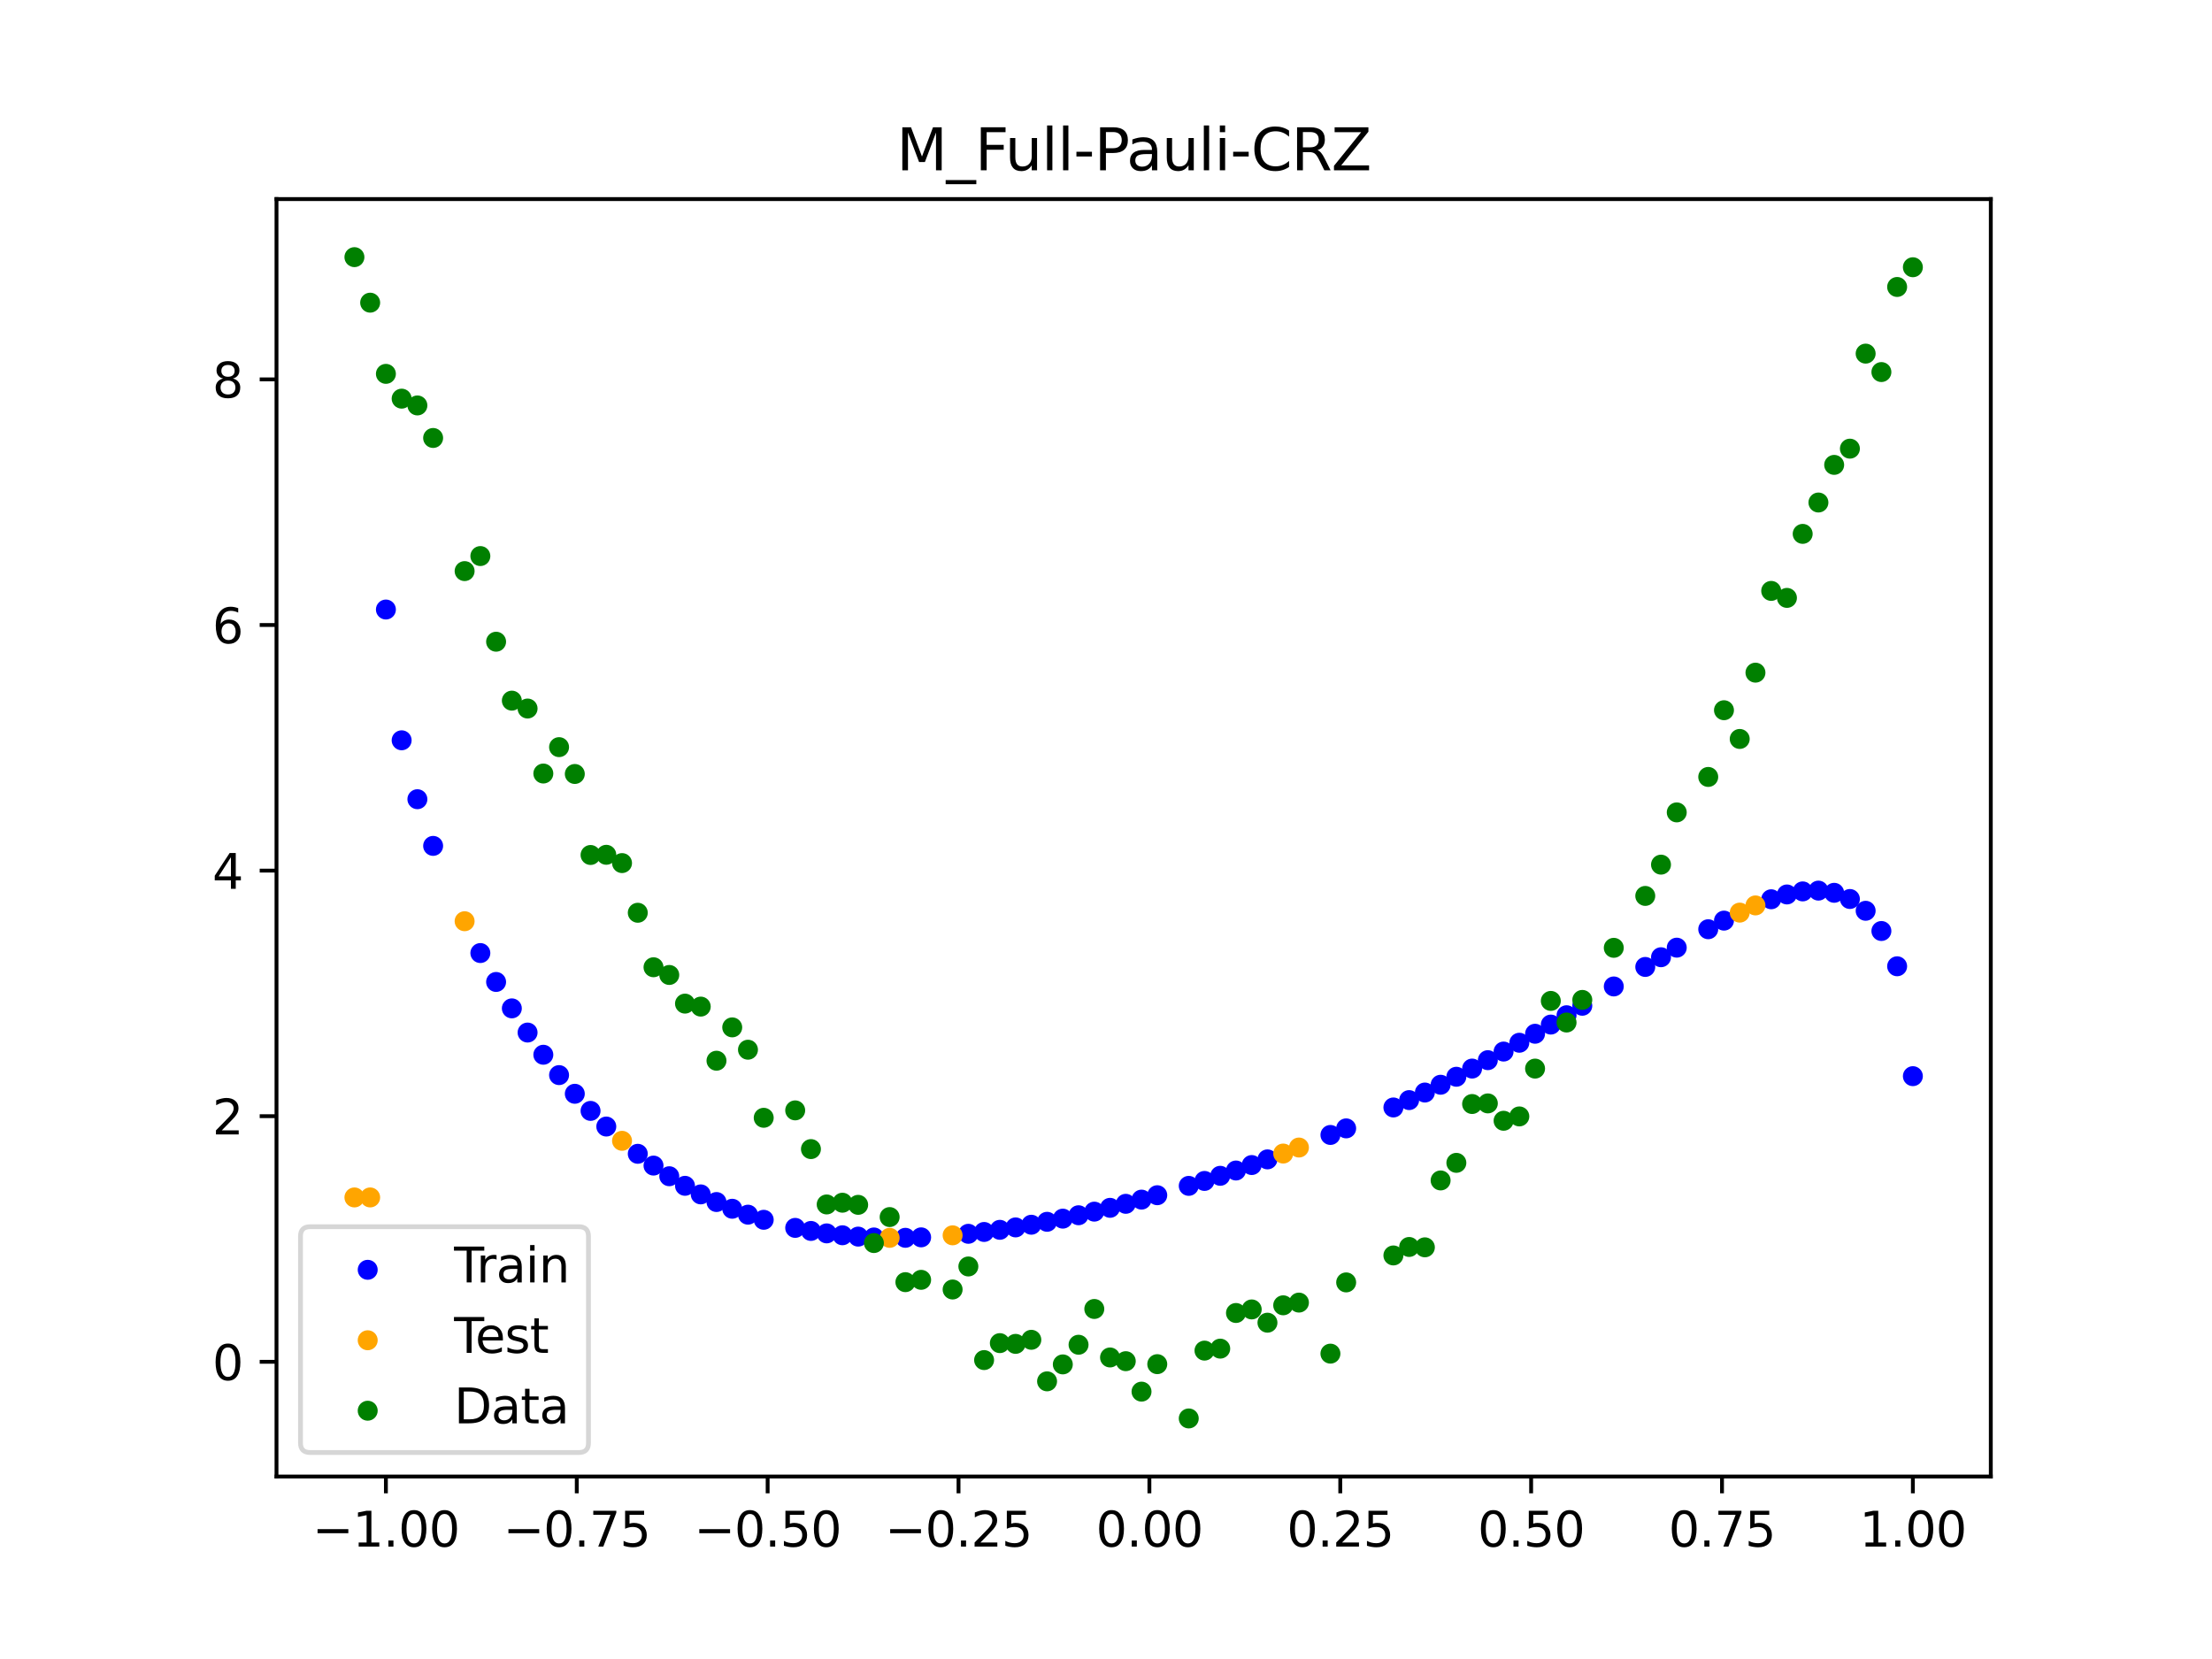 <?xml version="1.0" encoding="utf-8" standalone="no"?>
<!DOCTYPE svg PUBLIC "-//W3C//DTD SVG 1.1//EN"
  "http://www.w3.org/Graphics/SVG/1.1/DTD/svg11.dtd">
<svg xmlns:xlink="http://www.w3.org/1999/xlink" width="460.8pt" height="345.6pt" viewBox="0 0 460.8 345.6" xmlns="http://www.w3.org/2000/svg" version="1.1">
 <defs>
  <style type="text/css">*{stroke-linejoin: round; stroke-linecap: butt}</style>
 </defs>
 <g id="figure_1">
  <g id="patch_1">
   <path d="M 0 345.6 
L 460.8 345.6 
L 460.8 0 
L 0 0 
z
" style="fill: #ffffff"/>
  </g>
  <g id="axes_1">
   <g id="patch_2">
    <path d="M 57.6 307.584 
L 414.72 307.584 
L 414.72 41.472 
L 57.6 41.472 
z
" style="fill: #ffffff"/>
   </g>
   <g id="PathCollection_1">
    <defs>
     <path id="mc36cc99256" d="M 0 1.581 
C 0.419 1.581 0.822 1.415 1.118 1.118 
C 1.415 0.822 1.581 0.419 1.581 0 
C 1.581 -0.419 1.415 -0.822 1.118 -1.118 
C 0.822 -1.415 0.419 -1.581 0 -1.581 
C -0.419 -1.581 -0.822 -1.415 -1.118 -1.118 
C -1.415 -0.822 -1.581 -0.419 -1.581 0 
C -1.581 0.419 -1.415 0.822 -1.118 1.118 
C -0.822 1.415 -0.419 1.581 0 1.581 
z
" style="stroke: #0000ff"/>
    </defs>
    <g clip-path="url(#p05a6697716)">
     <use xlink:href="#mc36cc99256" x="208.286" y="256.195" style="fill: #0000ff; stroke: #0000ff"/>
     <use xlink:href="#mc36cc99256" x="83.671" y="154.216" style="fill: #0000ff; stroke: #0000ff"/>
     <use xlink:href="#mc36cc99256" x="349.297" y="197.415" style="fill: #0000ff; stroke: #0000ff"/>
     <use xlink:href="#mc36cc99256" x="149.258" y="250.403" style="fill: #0000ff; stroke: #0000ff"/>
     <use xlink:href="#mc36cc99256" x="293.548" y="229.171" style="fill: #0000ff; stroke: #0000ff"/>
     <use xlink:href="#mc36cc99256" x="319.783" y="215.351" style="fill: #0000ff; stroke: #0000ff"/>
     <use xlink:href="#mc36cc99256" x="254.196" y="244.943" style="fill: #0000ff; stroke: #0000ff"/>
     <use xlink:href="#mc36cc99256" x="342.739" y="201.432" style="fill: #0000ff; stroke: #0000ff"/>
     <use xlink:href="#mc36cc99256" x="142.699" y="247.027" style="fill: #0000ff; stroke: #0000ff"/>
     <use xlink:href="#mc36cc99256" x="175.492" y="257.328" style="fill: #0000ff; stroke: #0000ff"/>
     <use xlink:href="#mc36cc99256" x="250.917" y="246.01" style="fill: #0000ff; stroke: #0000ff"/>
     <use xlink:href="#mc36cc99256" x="155.816" y="253.038" style="fill: #0000ff; stroke: #0000ff"/>
     <use xlink:href="#mc36cc99256" x="86.95" y="166.49" style="fill: #0000ff; stroke: #0000ff"/>
     <use xlink:href="#mc36cc99256" x="123.023" y="231.419" style="fill: #0000ff; stroke: #0000ff"/>
     <use xlink:href="#mc36cc99256" x="313.224" y="219.059" style="fill: #0000ff; stroke: #0000ff"/>
     <use xlink:href="#mc36cc99256" x="100.067" y="198.538" style="fill: #0000ff; stroke: #0000ff"/>
     <use xlink:href="#mc36cc99256" x="132.861" y="240.359" style="fill: #0000ff; stroke: #0000ff"/>
     <use xlink:href="#mc36cc99256" x="182.051" y="257.787" style="fill: #0000ff; stroke: #0000ff"/>
     <use xlink:href="#mc36cc99256" x="382.091" y="185.988" style="fill: #0000ff; stroke: #0000ff"/>
     <use xlink:href="#mc36cc99256" x="188.61" y="257.858" style="fill: #0000ff; stroke: #0000ff"/>
     <use xlink:href="#mc36cc99256" x="247.638" y="247.039" style="fill: #0000ff; stroke: #0000ff"/>
     <use xlink:href="#mc36cc99256" x="300.107" y="225.973" style="fill: #0000ff; stroke: #0000ff"/>
     <use xlink:href="#mc36cc99256" x="152.537" y="251.807" style="fill: #0000ff; stroke: #0000ff"/>
     <use xlink:href="#mc36cc99256" x="205.006" y="256.64" style="fill: #0000ff; stroke: #0000ff"/>
     <use xlink:href="#mc36cc99256" x="306.666" y="222.602" style="fill: #0000ff; stroke: #0000ff"/>
     <use xlink:href="#mc36cc99256" x="280.431" y="235.061" style="fill: #0000ff; stroke: #0000ff"/>
     <use xlink:href="#mc36cc99256" x="90.229" y="176.214" style="fill: #0000ff; stroke: #0000ff"/>
     <use xlink:href="#mc36cc99256" x="326.342" y="211.494" style="fill: #0000ff; stroke: #0000ff"/>
     <use xlink:href="#mc36cc99256" x="296.828" y="227.594" style="fill: #0000ff; stroke: #0000ff"/>
     <use xlink:href="#mc36cc99256" x="165.654" y="255.791" style="fill: #0000ff; stroke: #0000ff"/>
     <use xlink:href="#mc36cc99256" x="231.241" y="251.614" style="fill: #0000ff; stroke: #0000ff"/>
     <use xlink:href="#mc36cc99256" x="277.152" y="236.431" style="fill: #0000ff; stroke: #0000ff"/>
     <use xlink:href="#mc36cc99256" x="106.626" y="210.061" style="fill: #0000ff; stroke: #0000ff"/>
     <use xlink:href="#mc36cc99256" x="172.213" y="256.936" style="fill: #0000ff; stroke: #0000ff"/>
     <use xlink:href="#mc36cc99256" x="346.018" y="199.41" style="fill: #0000ff; stroke: #0000ff"/>
     <use xlink:href="#mc36cc99256" x="309.945" y="220.851" style="fill: #0000ff; stroke: #0000ff"/>
     <use xlink:href="#mc36cc99256" x="359.135" y="191.783" style="fill: #0000ff; stroke: #0000ff"/>
     <use xlink:href="#mc36cc99256" x="116.464" y="223.965" style="fill: #0000ff; stroke: #0000ff"/>
     <use xlink:href="#mc36cc99256" x="103.347" y="204.56" style="fill: #0000ff; stroke: #0000ff"/>
     <use xlink:href="#mc36cc99256" x="159.096" y="254.106" style="fill: #0000ff; stroke: #0000ff"/>
     <use xlink:href="#mc36cc99256" x="119.743" y="227.855" style="fill: #0000ff; stroke: #0000ff"/>
     <use xlink:href="#mc36cc99256" x="178.772" y="257.609" style="fill: #0000ff; stroke: #0000ff"/>
     <use xlink:href="#mc36cc99256" x="241.079" y="248.986" style="fill: #0000ff; stroke: #0000ff"/>
     <use xlink:href="#mc36cc99256" x="145.978" y="248.813" style="fill: #0000ff; stroke: #0000ff"/>
     <use xlink:href="#mc36cc99256" x="168.934" y="256.427" style="fill: #0000ff; stroke: #0000ff"/>
     <use xlink:href="#mc36cc99256" x="329.621" y="209.518" style="fill: #0000ff; stroke: #0000ff"/>
     <use xlink:href="#mc36cc99256" x="264.034" y="241.521" style="fill: #0000ff; stroke: #0000ff"/>
     <use xlink:href="#mc36cc99256" x="391.929" y="193.946" style="fill: #0000ff; stroke: #0000ff"/>
     <use xlink:href="#mc36cc99256" x="336.18" y="205.496" style="fill: #0000ff; stroke: #0000ff"/>
     <use xlink:href="#mc36cc99256" x="316.504" y="217.224" style="fill: #0000ff; stroke: #0000ff"/>
     <use xlink:href="#mc36cc99256" x="191.889" y="257.764" style="fill: #0000ff; stroke: #0000ff"/>
     <use xlink:href="#mc36cc99256" x="368.973" y="187.333" style="fill: #0000ff; stroke: #0000ff"/>
     <use xlink:href="#mc36cc99256" x="398.487" y="224.184" style="fill: #0000ff; stroke: #0000ff"/>
     <use xlink:href="#mc36cc99256" x="234.52" y="250.778" style="fill: #0000ff; stroke: #0000ff"/>
     <use xlink:href="#mc36cc99256" x="109.905" y="215.1" style="fill: #0000ff; stroke: #0000ff"/>
     <use xlink:href="#mc36cc99256" x="323.062" y="213.439" style="fill: #0000ff; stroke: #0000ff"/>
     <use xlink:href="#mc36cc99256" x="126.302" y="234.679" style="fill: #0000ff; stroke: #0000ff"/>
     <use xlink:href="#mc36cc99256" x="388.649" y="189.734" style="fill: #0000ff; stroke: #0000ff"/>
     <use xlink:href="#mc36cc99256" x="227.962" y="252.408" style="fill: #0000ff; stroke: #0000ff"/>
     <use xlink:href="#mc36cc99256" x="113.185" y="219.723" style="fill: #0000ff; stroke: #0000ff"/>
     <use xlink:href="#mc36cc99256" x="260.755" y="242.699" style="fill: #0000ff; stroke: #0000ff"/>
     <use xlink:href="#mc36cc99256" x="80.391" y="126.976" style="fill: #0000ff; stroke: #0000ff"/>
     <use xlink:href="#mc36cc99256" x="139.42" y="245.031" style="fill: #0000ff; stroke: #0000ff"/>
     <use xlink:href="#mc36cc99256" x="378.811" y="185.531" style="fill: #0000ff; stroke: #0000ff"/>
     <use xlink:href="#mc36cc99256" x="375.532" y="185.695" style="fill: #0000ff; stroke: #0000ff"/>
     <use xlink:href="#mc36cc99256" x="237.8" y="249.901" style="fill: #0000ff; stroke: #0000ff"/>
     <use xlink:href="#mc36cc99256" x="290.269" y="230.706" style="fill: #0000ff; stroke: #0000ff"/>
     <use xlink:href="#mc36cc99256" x="211.565" y="255.692" style="fill: #0000ff; stroke: #0000ff"/>
     <use xlink:href="#mc36cc99256" x="136.14" y="242.813" style="fill: #0000ff; stroke: #0000ff"/>
     <use xlink:href="#mc36cc99256" x="395.208" y="201.294" style="fill: #0000ff; stroke: #0000ff"/>
     <use xlink:href="#mc36cc99256" x="385.37" y="187.278" style="fill: #0000ff; stroke: #0000ff"/>
     <use xlink:href="#mc36cc99256" x="303.386" y="224.309" style="fill: #0000ff; stroke: #0000ff"/>
     <use xlink:href="#mc36cc99256" x="224.682" y="253.159" style="fill: #0000ff; stroke: #0000ff"/>
     <use xlink:href="#mc36cc99256" x="372.253" y="186.332" style="fill: #0000ff; stroke: #0000ff"/>
     <use xlink:href="#mc36cc99256" x="257.476" y="243.84" style="fill: #0000ff; stroke: #0000ff"/>
     <use xlink:href="#mc36cc99256" x="221.403" y="253.865" style="fill: #0000ff; stroke: #0000ff"/>
     <use xlink:href="#mc36cc99256" x="355.856" y="193.577" style="fill: #0000ff; stroke: #0000ff"/>
     <use xlink:href="#mc36cc99256" x="201.727" y="257.024" style="fill: #0000ff; stroke: #0000ff"/>
     <use xlink:href="#mc36cc99256" x="214.844" y="255.134" style="fill: #0000ff; stroke: #0000ff"/>
     <use xlink:href="#mc36cc99256" x="218.124" y="254.524" style="fill: #0000ff; stroke: #0000ff"/>
    </g>
   </g>
   <g id="PathCollection_2">
    <defs>
     <path id="mac0ecf8ff5" d="M 0 1.581 
C 0.419 1.581 0.822 1.415 1.118 1.118 
C 1.415 0.822 1.581 0.419 1.581 0 
C 1.581 -0.419 1.415 -0.822 1.118 -1.118 
C 0.822 -1.415 0.419 -1.581 0 -1.581 
C -0.419 -1.581 -0.822 -1.415 -1.118 -1.118 
C -1.415 -0.822 -1.581 -0.419 -1.581 0 
C -1.581 0.419 -1.415 0.822 -1.118 1.118 
C -0.822 1.415 -0.419 1.581 0 1.581 
z
" style="stroke: #ffa500"/>
    </defs>
    <g clip-path="url(#p05a6697716)">
     <use xlink:href="#mac0ecf8ff5" x="198.448" y="257.342" style="fill: #ffa500; stroke: #ffa500"/>
     <use xlink:href="#mac0ecf8ff5" x="365.694" y="188.616" style="fill: #ffa500; stroke: #ffa500"/>
     <use xlink:href="#mac0ecf8ff5" x="73.833" y="249.448" style="fill: #ffa500; stroke: #ffa500"/>
     <use xlink:href="#mac0ecf8ff5" x="96.788" y="191.908" style="fill: #ffa500; stroke: #ffa500"/>
     <use xlink:href="#mac0ecf8ff5" x="267.314" y="240.306" style="fill: #ffa500; stroke: #ffa500"/>
     <use xlink:href="#mac0ecf8ff5" x="129.581" y="237.652" style="fill: #ffa500; stroke: #ffa500"/>
     <use xlink:href="#mac0ecf8ff5" x="185.33" y="257.868" style="fill: #ffa500; stroke: #ffa500"/>
     <use xlink:href="#mac0ecf8ff5" x="270.593" y="239.053" style="fill: #ffa500; stroke: #ffa500"/>
     <use xlink:href="#mac0ecf8ff5" x="77.112" y="249.448" style="fill: #ffa500; stroke: #ffa500"/>
     <use xlink:href="#mac0ecf8ff5" x="362.415" y="190.116" style="fill: #ffa500; stroke: #ffa500"/>
    </g>
   </g>
   <g id="PathCollection_3">
    <defs>
     <path id="m93af4140c8" d="M 0 1.581 
C 0.419 1.581 0.822 1.415 1.118 1.118 
C 1.415 0.822 1.581 0.419 1.581 0 
C 1.581 -0.419 1.415 -0.822 1.118 -1.118 
C 0.822 -1.415 0.419 -1.581 0 -1.581 
C -0.419 -1.581 -0.822 -1.415 -1.118 -1.118 
C -1.415 -0.822 -1.581 -0.419 -1.581 0 
C -1.581 0.419 -1.415 0.822 -1.118 1.118 
C -0.822 1.415 -0.419 1.581 0 1.581 
z
" style="stroke: #008000"/>
    </defs>
    <g clip-path="url(#p05a6697716)">
     <use xlink:href="#m93af4140c8" x="208.286" y="279.798" style="fill: #008000; stroke: #008000"/>
     <use xlink:href="#m93af4140c8" x="83.671" y="83.047" style="fill: #008000; stroke: #008000"/>
     <use xlink:href="#m93af4140c8" x="349.297" y="169.235" style="fill: #008000; stroke: #008000"/>
     <use xlink:href="#m93af4140c8" x="149.258" y="220.967" style="fill: #008000; stroke: #008000"/>
     <use xlink:href="#m93af4140c8" x="293.548" y="259.766" style="fill: #008000; stroke: #008000"/>
     <use xlink:href="#m93af4140c8" x="319.783" y="222.609" style="fill: #008000; stroke: #008000"/>
     <use xlink:href="#m93af4140c8" x="254.196" y="280.945" style="fill: #008000; stroke: #008000"/>
     <use xlink:href="#m93af4140c8" x="342.739" y="186.636" style="fill: #008000; stroke: #008000"/>
     <use xlink:href="#m93af4140c8" x="142.699" y="209.073" style="fill: #008000; stroke: #008000"/>
     <use xlink:href="#m93af4140c8" x="175.492" y="250.548" style="fill: #008000; stroke: #008000"/>
     <use xlink:href="#m93af4140c8" x="250.917" y="281.357" style="fill: #008000; stroke: #008000"/>
     <use xlink:href="#m93af4140c8" x="155.816" y="218.675" style="fill: #008000; stroke: #008000"/>
     <use xlink:href="#m93af4140c8" x="86.95" y="84.461" style="fill: #008000; stroke: #008000"/>
     <use xlink:href="#m93af4140c8" x="123.023" y="178.109" style="fill: #008000; stroke: #008000"/>
     <use xlink:href="#m93af4140c8" x="313.224" y="233.476" style="fill: #008000; stroke: #008000"/>
     <use xlink:href="#m93af4140c8" x="100.067" y="115.838" style="fill: #008000; stroke: #008000"/>
     <use xlink:href="#m93af4140c8" x="132.861" y="190.145" style="fill: #008000; stroke: #008000"/>
     <use xlink:href="#m93af4140c8" x="182.051" y="258.951" style="fill: #008000; stroke: #008000"/>
     <use xlink:href="#m93af4140c8" x="382.091" y="96.844" style="fill: #008000; stroke: #008000"/>
     <use xlink:href="#m93af4140c8" x="188.61" y="267.097" style="fill: #008000; stroke: #008000"/>
     <use xlink:href="#m93af4140c8" x="247.638" y="295.488" style="fill: #008000; stroke: #008000"/>
     <use xlink:href="#m93af4140c8" x="300.107" y="245.907" style="fill: #008000; stroke: #008000"/>
     <use xlink:href="#m93af4140c8" x="152.537" y="214.021" style="fill: #008000; stroke: #008000"/>
     <use xlink:href="#m93af4140c8" x="205.006" y="283.329" style="fill: #008000; stroke: #008000"/>
     <use xlink:href="#m93af4140c8" x="306.666" y="229.986" style="fill: #008000; stroke: #008000"/>
     <use xlink:href="#m93af4140c8" x="280.431" y="267.148" style="fill: #008000; stroke: #008000"/>
     <use xlink:href="#m93af4140c8" x="90.229" y="91.238" style="fill: #008000; stroke: #008000"/>
     <use xlink:href="#m93af4140c8" x="326.342" y="213.009" style="fill: #008000; stroke: #008000"/>
     <use xlink:href="#m93af4140c8" x="296.828" y="259.841" style="fill: #008000; stroke: #008000"/>
     <use xlink:href="#m93af4140c8" x="165.654" y="231.312" style="fill: #008000; stroke: #008000"/>
     <use xlink:href="#m93af4140c8" x="231.241" y="282.785" style="fill: #008000; stroke: #008000"/>
     <use xlink:href="#m93af4140c8" x="277.152" y="281.988" style="fill: #008000; stroke: #008000"/>
     <use xlink:href="#m93af4140c8" x="106.626" y="145.957" style="fill: #008000; stroke: #008000"/>
     <use xlink:href="#m93af4140c8" x="172.213" y="250.909" style="fill: #008000; stroke: #008000"/>
     <use xlink:href="#m93af4140c8" x="346.018" y="180.121" style="fill: #008000; stroke: #008000"/>
     <use xlink:href="#m93af4140c8" x="309.945" y="229.858" style="fill: #008000; stroke: #008000"/>
     <use xlink:href="#m93af4140c8" x="359.135" y="147.953" style="fill: #008000; stroke: #008000"/>
     <use xlink:href="#m93af4140c8" x="116.464" y="155.642" style="fill: #008000; stroke: #008000"/>
     <use xlink:href="#m93af4140c8" x="103.347" y="133.681" style="fill: #008000; stroke: #008000"/>
     <use xlink:href="#m93af4140c8" x="159.096" y="232.856" style="fill: #008000; stroke: #008000"/>
     <use xlink:href="#m93af4140c8" x="119.743" y="161.234" style="fill: #008000; stroke: #008000"/>
     <use xlink:href="#m93af4140c8" x="178.772" y="250.991" style="fill: #008000; stroke: #008000"/>
     <use xlink:href="#m93af4140c8" x="241.079" y="284.178" style="fill: #008000; stroke: #008000"/>
     <use xlink:href="#m93af4140c8" x="145.978" y="209.694" style="fill: #008000; stroke: #008000"/>
     <use xlink:href="#m93af4140c8" x="168.934" y="239.376" style="fill: #008000; stroke: #008000"/>
     <use xlink:href="#m93af4140c8" x="329.621" y="208.299" style="fill: #008000; stroke: #008000"/>
     <use xlink:href="#m93af4140c8" x="264.034" y="275.541" style="fill: #008000; stroke: #008000"/>
     <use xlink:href="#m93af4140c8" x="391.929" y="77.507" style="fill: #008000; stroke: #008000"/>
     <use xlink:href="#m93af4140c8" x="336.18" y="197.449" style="fill: #008000; stroke: #008000"/>
     <use xlink:href="#m93af4140c8" x="316.504" y="232.571" style="fill: #008000; stroke: #008000"/>
     <use xlink:href="#m93af4140c8" x="191.889" y="266.612" style="fill: #008000; stroke: #008000"/>
     <use xlink:href="#m93af4140c8" x="368.973" y="123.096" style="fill: #008000; stroke: #008000"/>
     <use xlink:href="#m93af4140c8" x="398.487" y="55.672" style="fill: #008000; stroke: #008000"/>
     <use xlink:href="#m93af4140c8" x="234.52" y="283.56" style="fill: #008000; stroke: #008000"/>
     <use xlink:href="#m93af4140c8" x="109.905" y="147.599" style="fill: #008000; stroke: #008000"/>
     <use xlink:href="#m93af4140c8" x="323.062" y="208.507" style="fill: #008000; stroke: #008000"/>
     <use xlink:href="#m93af4140c8" x="126.302" y="178.07" style="fill: #008000; stroke: #008000"/>
     <use xlink:href="#m93af4140c8" x="388.649" y="73.667" style="fill: #008000; stroke: #008000"/>
     <use xlink:href="#m93af4140c8" x="227.962" y="272.682" style="fill: #008000; stroke: #008000"/>
     <use xlink:href="#m93af4140c8" x="113.185" y="161.141" style="fill: #008000; stroke: #008000"/>
     <use xlink:href="#m93af4140c8" x="260.755" y="272.778" style="fill: #008000; stroke: #008000"/>
     <use xlink:href="#m93af4140c8" x="80.391" y="77.883" style="fill: #008000; stroke: #008000"/>
     <use xlink:href="#m93af4140c8" x="139.42" y="203.102" style="fill: #008000; stroke: #008000"/>
     <use xlink:href="#m93af4140c8" x="378.811" y="104.684" style="fill: #008000; stroke: #008000"/>
     <use xlink:href="#m93af4140c8" x="375.532" y="111.216" style="fill: #008000; stroke: #008000"/>
     <use xlink:href="#m93af4140c8" x="237.8" y="289.903" style="fill: #008000; stroke: #008000"/>
     <use xlink:href="#m93af4140c8" x="290.269" y="261.533" style="fill: #008000; stroke: #008000"/>
     <use xlink:href="#m93af4140c8" x="211.565" y="279.954" style="fill: #008000; stroke: #008000"/>
     <use xlink:href="#m93af4140c8" x="136.14" y="201.496" style="fill: #008000; stroke: #008000"/>
     <use xlink:href="#m93af4140c8" x="395.208" y="59.781" style="fill: #008000; stroke: #008000"/>
     <use xlink:href="#m93af4140c8" x="385.37" y="93.463" style="fill: #008000; stroke: #008000"/>
     <use xlink:href="#m93af4140c8" x="303.386" y="242.242" style="fill: #008000; stroke: #008000"/>
     <use xlink:href="#m93af4140c8" x="224.682" y="280.135" style="fill: #008000; stroke: #008000"/>
     <use xlink:href="#m93af4140c8" x="372.253" y="124.552" style="fill: #008000; stroke: #008000"/>
     <use xlink:href="#m93af4140c8" x="257.476" y="273.52" style="fill: #008000; stroke: #008000"/>
     <use xlink:href="#m93af4140c8" x="221.403" y="284.229" style="fill: #008000; stroke: #008000"/>
     <use xlink:href="#m93af4140c8" x="355.856" y="161.851" style="fill: #008000; stroke: #008000"/>
     <use xlink:href="#m93af4140c8" x="201.727" y="263.828" style="fill: #008000; stroke: #008000"/>
     <use xlink:href="#m93af4140c8" x="214.844" y="279.105" style="fill: #008000; stroke: #008000"/>
     <use xlink:href="#m93af4140c8" x="218.124" y="287.758" style="fill: #008000; stroke: #008000"/>
    </g>
   </g>
   <g id="PathCollection_4">
    <g clip-path="url(#p05a6697716)">
     <use xlink:href="#m93af4140c8" x="198.448" y="268.627" style="fill: #008000; stroke: #008000"/>
     <use xlink:href="#m93af4140c8" x="365.694" y="140.127" style="fill: #008000; stroke: #008000"/>
     <use xlink:href="#m93af4140c8" x="73.833" y="53.568" style="fill: #008000; stroke: #008000"/>
     <use xlink:href="#m93af4140c8" x="96.788" y="118.971" style="fill: #008000; stroke: #008000"/>
     <use xlink:href="#m93af4140c8" x="267.314" y="271.918" style="fill: #008000; stroke: #008000"/>
     <use xlink:href="#m93af4140c8" x="129.581" y="179.797" style="fill: #008000; stroke: #008000"/>
     <use xlink:href="#m93af4140c8" x="185.33" y="253.537" style="fill: #008000; stroke: #008000"/>
     <use xlink:href="#m93af4140c8" x="270.593" y="271.354" style="fill: #008000; stroke: #008000"/>
     <use xlink:href="#m93af4140c8" x="77.112" y="63.052" style="fill: #008000; stroke: #008000"/>
     <use xlink:href="#m93af4140c8" x="362.415" y="153.936" style="fill: #008000; stroke: #008000"/>
    </g>
   </g>
   <g id="matplotlib.axis_1">
    <g id="xtick_1">
     <g id="line2d_1">
      <defs>
       <path id="m70cc54bd9b" d="M 0 0 
L 0 3.5 
" style="stroke: #000000; stroke-width: 0.8"/>
      </defs>
      <g>
       <use xlink:href="#m70cc54bd9b" x="80.391" y="307.584" style="stroke: #000000; stroke-width: 0.8"/>
      </g>
     </g>
     <g id="text_1">
      <!-- −1.00 -->
      <g transform="translate(65.069 322.182) scale(0.1 -0.1)">
       <defs>
        <path id="DejaVuSans-2212" d="M 678 2272 
L 4684 2272 
L 4684 1741 
L 678 1741 
L 678 2272 
z
" transform="scale(0.016)"/>
        <path id="DejaVuSans-31" d="M 794 531 
L 1825 531 
L 1825 4091 
L 703 3866 
L 703 4441 
L 1819 4666 
L 2450 4666 
L 2450 531 
L 3481 531 
L 3481 0 
L 794 0 
L 794 531 
z
" transform="scale(0.016)"/>
        <path id="DejaVuSans-2e" d="M 684 794 
L 1344 794 
L 1344 0 
L 684 0 
L 684 794 
z
" transform="scale(0.016)"/>
        <path id="DejaVuSans-30" d="M 2034 4250 
Q 1547 4250 1301 3770 
Q 1056 3291 1056 2328 
Q 1056 1369 1301 889 
Q 1547 409 2034 409 
Q 2525 409 2770 889 
Q 3016 1369 3016 2328 
Q 3016 3291 2770 3770 
Q 2525 4250 2034 4250 
z
M 2034 4750 
Q 2819 4750 3233 4129 
Q 3647 3509 3647 2328 
Q 3647 1150 3233 529 
Q 2819 -91 2034 -91 
Q 1250 -91 836 529 
Q 422 1150 422 2328 
Q 422 3509 836 4129 
Q 1250 4750 2034 4750 
z
" transform="scale(0.016)"/>
       </defs>
       <use xlink:href="#DejaVuSans-2212"/>
       <use xlink:href="#DejaVuSans-31" x="83.789"/>
       <use xlink:href="#DejaVuSans-2e" x="147.412"/>
       <use xlink:href="#DejaVuSans-30" x="179.199"/>
       <use xlink:href="#DejaVuSans-30" x="242.822"/>
      </g>
     </g>
    </g>
    <g id="xtick_2">
     <g id="line2d_2">
      <g>
       <use xlink:href="#m70cc54bd9b" x="120.153" y="307.584" style="stroke: #000000; stroke-width: 0.8"/>
      </g>
     </g>
     <g id="text_2">
      <!-- −0.75 -->
      <g transform="translate(104.831 322.182) scale(0.1 -0.1)">
       <defs>
        <path id="DejaVuSans-37" d="M 525 4666 
L 3525 4666 
L 3525 4397 
L 1831 0 
L 1172 0 
L 2766 4134 
L 525 4134 
L 525 4666 
z
" transform="scale(0.016)"/>
        <path id="DejaVuSans-35" d="M 691 4666 
L 3169 4666 
L 3169 4134 
L 1269 4134 
L 1269 2991 
Q 1406 3038 1543 3061 
Q 1681 3084 1819 3084 
Q 2600 3084 3056 2656 
Q 3513 2228 3513 1497 
Q 3513 744 3044 326 
Q 2575 -91 1722 -91 
Q 1428 -91 1123 -41 
Q 819 9 494 109 
L 494 744 
Q 775 591 1075 516 
Q 1375 441 1709 441 
Q 2250 441 2565 725 
Q 2881 1009 2881 1497 
Q 2881 1984 2565 2268 
Q 2250 2553 1709 2553 
Q 1456 2553 1204 2497 
Q 953 2441 691 2322 
L 691 4666 
z
" transform="scale(0.016)"/>
       </defs>
       <use xlink:href="#DejaVuSans-2212"/>
       <use xlink:href="#DejaVuSans-30" x="83.789"/>
       <use xlink:href="#DejaVuSans-2e" x="147.412"/>
       <use xlink:href="#DejaVuSans-37" x="179.199"/>
       <use xlink:href="#DejaVuSans-35" x="242.822"/>
      </g>
     </g>
    </g>
    <g id="xtick_3">
     <g id="line2d_3">
      <g>
       <use xlink:href="#m70cc54bd9b" x="159.915" y="307.584" style="stroke: #000000; stroke-width: 0.8"/>
      </g>
     </g>
     <g id="text_3">
      <!-- −0.50 -->
      <g transform="translate(144.593 322.182) scale(0.1 -0.1)">
       <use xlink:href="#DejaVuSans-2212"/>
       <use xlink:href="#DejaVuSans-30" x="83.789"/>
       <use xlink:href="#DejaVuSans-2e" x="147.412"/>
       <use xlink:href="#DejaVuSans-35" x="179.199"/>
       <use xlink:href="#DejaVuSans-30" x="242.822"/>
      </g>
     </g>
    </g>
    <g id="xtick_4">
     <g id="line2d_4">
      <g>
       <use xlink:href="#m70cc54bd9b" x="199.677" y="307.584" style="stroke: #000000; stroke-width: 0.8"/>
      </g>
     </g>
     <g id="text_4">
      <!-- −0.25 -->
      <g transform="translate(184.355 322.182) scale(0.1 -0.1)">
       <defs>
        <path id="DejaVuSans-32" d="M 1228 531 
L 3431 531 
L 3431 0 
L 469 0 
L 469 531 
Q 828 903 1448 1529 
Q 2069 2156 2228 2338 
Q 2531 2678 2651 2914 
Q 2772 3150 2772 3378 
Q 2772 3750 2511 3984 
Q 2250 4219 1831 4219 
Q 1534 4219 1204 4116 
Q 875 4013 500 3803 
L 500 4441 
Q 881 4594 1212 4672 
Q 1544 4750 1819 4750 
Q 2544 4750 2975 4387 
Q 3406 4025 3406 3419 
Q 3406 3131 3298 2873 
Q 3191 2616 2906 2266 
Q 2828 2175 2409 1742 
Q 1991 1309 1228 531 
z
" transform="scale(0.016)"/>
       </defs>
       <use xlink:href="#DejaVuSans-2212"/>
       <use xlink:href="#DejaVuSans-30" x="83.789"/>
       <use xlink:href="#DejaVuSans-2e" x="147.412"/>
       <use xlink:href="#DejaVuSans-32" x="179.199"/>
       <use xlink:href="#DejaVuSans-35" x="242.822"/>
      </g>
     </g>
    </g>
    <g id="xtick_5">
     <g id="line2d_5">
      <g>
       <use xlink:href="#m70cc54bd9b" x="239.439" y="307.584" style="stroke: #000000; stroke-width: 0.8"/>
      </g>
     </g>
     <g id="text_5">
      <!-- 0.00 -->
      <g transform="translate(228.307 322.182) scale(0.1 -0.1)">
       <use xlink:href="#DejaVuSans-30"/>
       <use xlink:href="#DejaVuSans-2e" x="63.623"/>
       <use xlink:href="#DejaVuSans-30" x="95.41"/>
       <use xlink:href="#DejaVuSans-30" x="159.033"/>
      </g>
     </g>
    </g>
    <g id="xtick_6">
     <g id="line2d_6">
      <g>
       <use xlink:href="#m70cc54bd9b" x="279.201" y="307.584" style="stroke: #000000; stroke-width: 0.8"/>
      </g>
     </g>
     <g id="text_6">
      <!-- 0.25 -->
      <g transform="translate(268.069 322.182) scale(0.1 -0.1)">
       <use xlink:href="#DejaVuSans-30"/>
       <use xlink:href="#DejaVuSans-2e" x="63.623"/>
       <use xlink:href="#DejaVuSans-32" x="95.41"/>
       <use xlink:href="#DejaVuSans-35" x="159.033"/>
      </g>
     </g>
    </g>
    <g id="xtick_7">
     <g id="line2d_7">
      <g>
       <use xlink:href="#m70cc54bd9b" x="318.963" y="307.584" style="stroke: #000000; stroke-width: 0.8"/>
      </g>
     </g>
     <g id="text_7">
      <!-- 0.50 -->
      <g transform="translate(307.83 322.182) scale(0.1 -0.1)">
       <use xlink:href="#DejaVuSans-30"/>
       <use xlink:href="#DejaVuSans-2e" x="63.623"/>
       <use xlink:href="#DejaVuSans-35" x="95.41"/>
       <use xlink:href="#DejaVuSans-30" x="159.033"/>
      </g>
     </g>
    </g>
    <g id="xtick_8">
     <g id="line2d_8">
      <g>
       <use xlink:href="#m70cc54bd9b" x="358.725" y="307.584" style="stroke: #000000; stroke-width: 0.8"/>
      </g>
     </g>
     <g id="text_8">
      <!-- 0.75 -->
      <g transform="translate(347.592 322.182) scale(0.1 -0.1)">
       <use xlink:href="#DejaVuSans-30"/>
       <use xlink:href="#DejaVuSans-2e" x="63.623"/>
       <use xlink:href="#DejaVuSans-37" x="95.41"/>
       <use xlink:href="#DejaVuSans-35" x="159.033"/>
      </g>
     </g>
    </g>
    <g id="xtick_9">
     <g id="line2d_9">
      <g>
       <use xlink:href="#m70cc54bd9b" x="398.487" y="307.584" style="stroke: #000000; stroke-width: 0.8"/>
      </g>
     </g>
     <g id="text_9">
      <!-- 1.00 -->
      <g transform="translate(387.354 322.182) scale(0.1 -0.1)">
       <use xlink:href="#DejaVuSans-31"/>
       <use xlink:href="#DejaVuSans-2e" x="63.623"/>
       <use xlink:href="#DejaVuSans-30" x="95.41"/>
       <use xlink:href="#DejaVuSans-30" x="159.033"/>
      </g>
     </g>
    </g>
   </g>
   <g id="matplotlib.axis_2">
    <g id="ytick_1">
     <g id="line2d_10">
      <defs>
       <path id="m0aad36f949" d="M 0 0 
L -3.5 0 
" style="stroke: #000000; stroke-width: 0.8"/>
      </defs>
      <g>
       <use xlink:href="#m0aad36f949" x="57.6" y="283.689" style="stroke: #000000; stroke-width: 0.8"/>
      </g>
     </g>
     <g id="text_10">
      <!-- 0 -->
      <g transform="translate(44.237 287.489) scale(0.1 -0.1)">
       <use xlink:href="#DejaVuSans-30"/>
      </g>
     </g>
    </g>
    <g id="ytick_2">
     <g id="line2d_11">
      <g>
       <use xlink:href="#m0aad36f949" x="57.6" y="232.524" style="stroke: #000000; stroke-width: 0.8"/>
      </g>
     </g>
     <g id="text_11">
      <!-- 2 -->
      <g transform="translate(44.237 236.324) scale(0.1 -0.1)">
       <use xlink:href="#DejaVuSans-32"/>
      </g>
     </g>
    </g>
    <g id="ytick_3">
     <g id="line2d_12">
      <g>
       <use xlink:href="#m0aad36f949" x="57.6" y="181.36" style="stroke: #000000; stroke-width: 0.8"/>
      </g>
     </g>
     <g id="text_12">
      <!-- 4 -->
      <g transform="translate(44.237 185.159) scale(0.1 -0.1)">
       <defs>
        <path id="DejaVuSans-34" d="M 2419 4116 
L 825 1625 
L 2419 1625 
L 2419 4116 
z
M 2253 4666 
L 3047 4666 
L 3047 1625 
L 3713 1625 
L 3713 1100 
L 3047 1100 
L 3047 0 
L 2419 0 
L 2419 1100 
L 313 1100 
L 313 1709 
L 2253 4666 
z
" transform="scale(0.016)"/>
       </defs>
       <use xlink:href="#DejaVuSans-34"/>
      </g>
     </g>
    </g>
    <g id="ytick_4">
     <g id="line2d_13">
      <g>
       <use xlink:href="#m0aad36f949" x="57.6" y="130.195" style="stroke: #000000; stroke-width: 0.8"/>
      </g>
     </g>
     <g id="text_13">
      <!-- 6 -->
      <g transform="translate(44.237 133.994) scale(0.1 -0.1)">
       <defs>
        <path id="DejaVuSans-36" d="M 2113 2584 
Q 1688 2584 1439 2293 
Q 1191 2003 1191 1497 
Q 1191 994 1439 701 
Q 1688 409 2113 409 
Q 2538 409 2786 701 
Q 3034 994 3034 1497 
Q 3034 2003 2786 2293 
Q 2538 2584 2113 2584 
z
M 3366 4563 
L 3366 3988 
Q 3128 4100 2886 4159 
Q 2644 4219 2406 4219 
Q 1781 4219 1451 3797 
Q 1122 3375 1075 2522 
Q 1259 2794 1537 2939 
Q 1816 3084 2150 3084 
Q 2853 3084 3261 2657 
Q 3669 2231 3669 1497 
Q 3669 778 3244 343 
Q 2819 -91 2113 -91 
Q 1303 -91 875 529 
Q 447 1150 447 2328 
Q 447 3434 972 4092 
Q 1497 4750 2381 4750 
Q 2619 4750 2861 4703 
Q 3103 4656 3366 4563 
z
" transform="scale(0.016)"/>
       </defs>
       <use xlink:href="#DejaVuSans-36"/>
      </g>
     </g>
    </g>
    <g id="ytick_5">
     <g id="line2d_14">
      <g>
       <use xlink:href="#m0aad36f949" x="57.6" y="79.03" style="stroke: #000000; stroke-width: 0.8"/>
      </g>
     </g>
     <g id="text_14">
      <!-- 8 -->
      <g transform="translate(44.237 82.829) scale(0.1 -0.1)">
       <defs>
        <path id="DejaVuSans-38" d="M 2034 2216 
Q 1584 2216 1326 1975 
Q 1069 1734 1069 1313 
Q 1069 891 1326 650 
Q 1584 409 2034 409 
Q 2484 409 2743 651 
Q 3003 894 3003 1313 
Q 3003 1734 2745 1975 
Q 2488 2216 2034 2216 
z
M 1403 2484 
Q 997 2584 770 2862 
Q 544 3141 544 3541 
Q 544 4100 942 4425 
Q 1341 4750 2034 4750 
Q 2731 4750 3128 4425 
Q 3525 4100 3525 3541 
Q 3525 3141 3298 2862 
Q 3072 2584 2669 2484 
Q 3125 2378 3379 2068 
Q 3634 1759 3634 1313 
Q 3634 634 3220 271 
Q 2806 -91 2034 -91 
Q 1263 -91 848 271 
Q 434 634 434 1313 
Q 434 1759 690 2068 
Q 947 2378 1403 2484 
z
M 1172 3481 
Q 1172 3119 1398 2916 
Q 1625 2713 2034 2713 
Q 2441 2713 2670 2916 
Q 2900 3119 2900 3481 
Q 2900 3844 2670 4047 
Q 2441 4250 2034 4250 
Q 1625 4250 1398 4047 
Q 1172 3844 1172 3481 
z
" transform="scale(0.016)"/>
       </defs>
       <use xlink:href="#DejaVuSans-38"/>
      </g>
     </g>
    </g>
   </g>
   <g id="patch_3">
    <path d="M 57.6 307.584 
L 57.6 41.472 
" style="fill: none; stroke: #000000; stroke-width: 0.8; stroke-linejoin: miter; stroke-linecap: square"/>
   </g>
   <g id="patch_4">
    <path d="M 414.72 307.584 
L 414.72 41.472 
" style="fill: none; stroke: #000000; stroke-width: 0.8; stroke-linejoin: miter; stroke-linecap: square"/>
   </g>
   <g id="patch_5">
    <path d="M 57.6 307.584 
L 414.72 307.584 
" style="fill: none; stroke: #000000; stroke-width: 0.8; stroke-linejoin: miter; stroke-linecap: square"/>
   </g>
   <g id="patch_6">
    <path d="M 57.6 41.472 
L 414.72 41.472 
" style="fill: none; stroke: #000000; stroke-width: 0.8; stroke-linejoin: miter; stroke-linecap: square"/>
   </g>
   <g id="text_15">
    <!-- M_Full-Pauli-CRZ -->
    <g transform="translate(186.767 35.472) scale(0.12 -0.12)">
     <defs>
      <path id="DejaVuSans-4d" d="M 628 4666 
L 1569 4666 
L 2759 1491 
L 3956 4666 
L 4897 4666 
L 4897 0 
L 4281 0 
L 4281 4097 
L 3078 897 
L 2444 897 
L 1241 4097 
L 1241 0 
L 628 0 
L 628 4666 
z
" transform="scale(0.016)"/>
      <path id="DejaVuSans-5f" d="M 3263 -1063 
L 3263 -1509 
L -63 -1509 
L -63 -1063 
L 3263 -1063 
z
" transform="scale(0.016)"/>
      <path id="DejaVuSans-46" d="M 628 4666 
L 3309 4666 
L 3309 4134 
L 1259 4134 
L 1259 2759 
L 3109 2759 
L 3109 2228 
L 1259 2228 
L 1259 0 
L 628 0 
L 628 4666 
z
" transform="scale(0.016)"/>
      <path id="DejaVuSans-75" d="M 544 1381 
L 544 3500 
L 1119 3500 
L 1119 1403 
Q 1119 906 1312 657 
Q 1506 409 1894 409 
Q 2359 409 2629 706 
Q 2900 1003 2900 1516 
L 2900 3500 
L 3475 3500 
L 3475 0 
L 2900 0 
L 2900 538 
Q 2691 219 2414 64 
Q 2138 -91 1772 -91 
Q 1169 -91 856 284 
Q 544 659 544 1381 
z
M 1991 3584 
L 1991 3584 
z
" transform="scale(0.016)"/>
      <path id="DejaVuSans-6c" d="M 603 4863 
L 1178 4863 
L 1178 0 
L 603 0 
L 603 4863 
z
" transform="scale(0.016)"/>
      <path id="DejaVuSans-2d" d="M 313 2009 
L 1997 2009 
L 1997 1497 
L 313 1497 
L 313 2009 
z
" transform="scale(0.016)"/>
      <path id="DejaVuSans-50" d="M 1259 4147 
L 1259 2394 
L 2053 2394 
Q 2494 2394 2734 2622 
Q 2975 2850 2975 3272 
Q 2975 3691 2734 3919 
Q 2494 4147 2053 4147 
L 1259 4147 
z
M 628 4666 
L 2053 4666 
Q 2838 4666 3239 4311 
Q 3641 3956 3641 3272 
Q 3641 2581 3239 2228 
Q 2838 1875 2053 1875 
L 1259 1875 
L 1259 0 
L 628 0 
L 628 4666 
z
" transform="scale(0.016)"/>
      <path id="DejaVuSans-61" d="M 2194 1759 
Q 1497 1759 1228 1600 
Q 959 1441 959 1056 
Q 959 750 1161 570 
Q 1363 391 1709 391 
Q 2188 391 2477 730 
Q 2766 1069 2766 1631 
L 2766 1759 
L 2194 1759 
z
M 3341 1997 
L 3341 0 
L 2766 0 
L 2766 531 
Q 2569 213 2275 61 
Q 1981 -91 1556 -91 
Q 1019 -91 701 211 
Q 384 513 384 1019 
Q 384 1609 779 1909 
Q 1175 2209 1959 2209 
L 2766 2209 
L 2766 2266 
Q 2766 2663 2505 2880 
Q 2244 3097 1772 3097 
Q 1472 3097 1187 3025 
Q 903 2953 641 2809 
L 641 3341 
Q 956 3463 1253 3523 
Q 1550 3584 1831 3584 
Q 2591 3584 2966 3190 
Q 3341 2797 3341 1997 
z
" transform="scale(0.016)"/>
      <path id="DejaVuSans-69" d="M 603 3500 
L 1178 3500 
L 1178 0 
L 603 0 
L 603 3500 
z
M 603 4863 
L 1178 4863 
L 1178 4134 
L 603 4134 
L 603 4863 
z
" transform="scale(0.016)"/>
      <path id="DejaVuSans-43" d="M 4122 4306 
L 4122 3641 
Q 3803 3938 3442 4084 
Q 3081 4231 2675 4231 
Q 1875 4231 1450 3742 
Q 1025 3253 1025 2328 
Q 1025 1406 1450 917 
Q 1875 428 2675 428 
Q 3081 428 3442 575 
Q 3803 722 4122 1019 
L 4122 359 
Q 3791 134 3420 21 
Q 3050 -91 2638 -91 
Q 1578 -91 968 557 
Q 359 1206 359 2328 
Q 359 3453 968 4101 
Q 1578 4750 2638 4750 
Q 3056 4750 3426 4639 
Q 3797 4528 4122 4306 
z
" transform="scale(0.016)"/>
      <path id="DejaVuSans-52" d="M 2841 2188 
Q 3044 2119 3236 1894 
Q 3428 1669 3622 1275 
L 4263 0 
L 3584 0 
L 2988 1197 
Q 2756 1666 2539 1819 
Q 2322 1972 1947 1972 
L 1259 1972 
L 1259 0 
L 628 0 
L 628 4666 
L 2053 4666 
Q 2853 4666 3247 4331 
Q 3641 3997 3641 3322 
Q 3641 2881 3436 2590 
Q 3231 2300 2841 2188 
z
M 1259 4147 
L 1259 2491 
L 2053 2491 
Q 2509 2491 2742 2702 
Q 2975 2913 2975 3322 
Q 2975 3731 2742 3939 
Q 2509 4147 2053 4147 
L 1259 4147 
z
" transform="scale(0.016)"/>
      <path id="DejaVuSans-5a" d="M 359 4666 
L 4025 4666 
L 4025 4184 
L 1075 531 
L 4097 531 
L 4097 0 
L 288 0 
L 288 481 
L 3238 4134 
L 359 4134 
L 359 4666 
z
" transform="scale(0.016)"/>
     </defs>
     <use xlink:href="#DejaVuSans-4d"/>
     <use xlink:href="#DejaVuSans-5f" x="86.279"/>
     <use xlink:href="#DejaVuSans-46" x="136.279"/>
     <use xlink:href="#DejaVuSans-75" x="188.299"/>
     <use xlink:href="#DejaVuSans-6c" x="251.678"/>
     <use xlink:href="#DejaVuSans-6c" x="279.461"/>
     <use xlink:href="#DejaVuSans-2d" x="307.244"/>
     <use xlink:href="#DejaVuSans-50" x="343.328"/>
     <use xlink:href="#DejaVuSans-61" x="399.131"/>
     <use xlink:href="#DejaVuSans-75" x="460.41"/>
     <use xlink:href="#DejaVuSans-6c" x="523.789"/>
     <use xlink:href="#DejaVuSans-69" x="551.572"/>
     <use xlink:href="#DejaVuSans-2d" x="579.355"/>
     <use xlink:href="#DejaVuSans-43" x="615.439"/>
     <use xlink:href="#DejaVuSans-52" x="685.264"/>
     <use xlink:href="#DejaVuSans-5a" x="754.746"/>
    </g>
   </g>
   <g id="legend_1">
    <g id="patch_7">
     <path d="M 64.6 302.584 
L 120.588 302.584 
Q 122.588 302.584 122.588 300.584 
L 122.588 257.55 
Q 122.588 255.55 120.588 255.55 
L 64.6 255.55 
Q 62.6 255.55 62.6 257.55 
L 62.6 300.584 
Q 62.6 302.584 64.6 302.584 
z
" style="fill: #ffffff; opacity: 0.8; stroke: #cccccc; stroke-linejoin: miter"/>
    </g>
    <g id="PathCollection_5">
     <g>
      <use xlink:href="#mc36cc99256" x="76.6" y="264.523" style="fill: #0000ff; stroke: #0000ff"/>
     </g>
    </g>
    <g id="text_16">
     <!-- Train -->
     <g transform="translate(94.6 267.148) scale(0.1 -0.1)">
      <defs>
       <path id="DejaVuSans-54" d="M -19 4666 
L 3928 4666 
L 3928 4134 
L 2272 4134 
L 2272 0 
L 1638 0 
L 1638 4134 
L -19 4134 
L -19 4666 
z
" transform="scale(0.016)"/>
       <path id="DejaVuSans-72" d="M 2631 2963 
Q 2534 3019 2420 3045 
Q 2306 3072 2169 3072 
Q 1681 3072 1420 2755 
Q 1159 2438 1159 1844 
L 1159 0 
L 581 0 
L 581 3500 
L 1159 3500 
L 1159 2956 
Q 1341 3275 1631 3429 
Q 1922 3584 2338 3584 
Q 2397 3584 2469 3576 
Q 2541 3569 2628 3553 
L 2631 2963 
z
" transform="scale(0.016)"/>
       <path id="DejaVuSans-6e" d="M 3513 2113 
L 3513 0 
L 2938 0 
L 2938 2094 
Q 2938 2591 2744 2837 
Q 2550 3084 2163 3084 
Q 1697 3084 1428 2787 
Q 1159 2491 1159 1978 
L 1159 0 
L 581 0 
L 581 3500 
L 1159 3500 
L 1159 2956 
Q 1366 3272 1645 3428 
Q 1925 3584 2291 3584 
Q 2894 3584 3203 3211 
Q 3513 2838 3513 2113 
z
" transform="scale(0.016)"/>
      </defs>
      <use xlink:href="#DejaVuSans-54"/>
      <use xlink:href="#DejaVuSans-72" x="46.334"/>
      <use xlink:href="#DejaVuSans-61" x="87.447"/>
      <use xlink:href="#DejaVuSans-69" x="148.727"/>
      <use xlink:href="#DejaVuSans-6e" x="176.51"/>
     </g>
    </g>
    <g id="PathCollection_6">
     <g>
      <use xlink:href="#mac0ecf8ff5" x="76.6" y="279.201" style="fill: #ffa500; stroke: #ffa500"/>
     </g>
    </g>
    <g id="text_17">
     <!-- Test -->
     <g transform="translate(94.6 281.826) scale(0.1 -0.1)">
      <defs>
       <path id="DejaVuSans-65" d="M 3597 1894 
L 3597 1613 
L 953 1613 
Q 991 1019 1311 708 
Q 1631 397 2203 397 
Q 2534 397 2845 478 
Q 3156 559 3463 722 
L 3463 178 
Q 3153 47 2828 -22 
Q 2503 -91 2169 -91 
Q 1331 -91 842 396 
Q 353 884 353 1716 
Q 353 2575 817 3079 
Q 1281 3584 2069 3584 
Q 2775 3584 3186 3129 
Q 3597 2675 3597 1894 
z
M 3022 2063 
Q 3016 2534 2758 2815 
Q 2500 3097 2075 3097 
Q 1594 3097 1305 2825 
Q 1016 2553 972 2059 
L 3022 2063 
z
" transform="scale(0.016)"/>
       <path id="DejaVuSans-73" d="M 2834 3397 
L 2834 2853 
Q 2591 2978 2328 3040 
Q 2066 3103 1784 3103 
Q 1356 3103 1142 2972 
Q 928 2841 928 2578 
Q 928 2378 1081 2264 
Q 1234 2150 1697 2047 
L 1894 2003 
Q 2506 1872 2764 1633 
Q 3022 1394 3022 966 
Q 3022 478 2636 193 
Q 2250 -91 1575 -91 
Q 1294 -91 989 -36 
Q 684 19 347 128 
L 347 722 
Q 666 556 975 473 
Q 1284 391 1588 391 
Q 1994 391 2212 530 
Q 2431 669 2431 922 
Q 2431 1156 2273 1281 
Q 2116 1406 1581 1522 
L 1381 1569 
Q 847 1681 609 1914 
Q 372 2147 372 2553 
Q 372 3047 722 3315 
Q 1072 3584 1716 3584 
Q 2034 3584 2315 3537 
Q 2597 3491 2834 3397 
z
" transform="scale(0.016)"/>
       <path id="DejaVuSans-74" d="M 1172 4494 
L 1172 3500 
L 2356 3500 
L 2356 3053 
L 1172 3053 
L 1172 1153 
Q 1172 725 1289 603 
Q 1406 481 1766 481 
L 2356 481 
L 2356 0 
L 1766 0 
Q 1100 0 847 248 
Q 594 497 594 1153 
L 594 3053 
L 172 3053 
L 172 3500 
L 594 3500 
L 594 4494 
L 1172 4494 
z
" transform="scale(0.016)"/>
      </defs>
      <use xlink:href="#DejaVuSans-54"/>
      <use xlink:href="#DejaVuSans-65" x="44.084"/>
      <use xlink:href="#DejaVuSans-73" x="105.607"/>
      <use xlink:href="#DejaVuSans-74" x="157.707"/>
     </g>
    </g>
    <g id="PathCollection_7">
     <g>
      <use xlink:href="#m93af4140c8" x="76.6" y="293.879" style="fill: #008000; stroke: #008000"/>
     </g>
    </g>
    <g id="text_18">
     <!-- Data -->
     <g transform="translate(94.6 296.504) scale(0.1 -0.1)">
      <defs>
       <path id="DejaVuSans-44" d="M 1259 4147 
L 1259 519 
L 2022 519 
Q 2988 519 3436 956 
Q 3884 1394 3884 2338 
Q 3884 3275 3436 3711 
Q 2988 4147 2022 4147 
L 1259 4147 
z
M 628 4666 
L 1925 4666 
Q 3281 4666 3915 4102 
Q 4550 3538 4550 2338 
Q 4550 1131 3912 565 
Q 3275 0 1925 0 
L 628 0 
L 628 4666 
z
" transform="scale(0.016)"/>
      </defs>
      <use xlink:href="#DejaVuSans-44"/>
      <use xlink:href="#DejaVuSans-61" x="77.002"/>
      <use xlink:href="#DejaVuSans-74" x="138.281"/>
      <use xlink:href="#DejaVuSans-61" x="177.49"/>
     </g>
    </g>
   </g>
  </g>
 </g>
 <defs>
  <clipPath id="p05a6697716">
   <rect x="57.6" y="41.472" width="357.12" height="266.112"/>
  </clipPath>
 </defs>
</svg>
